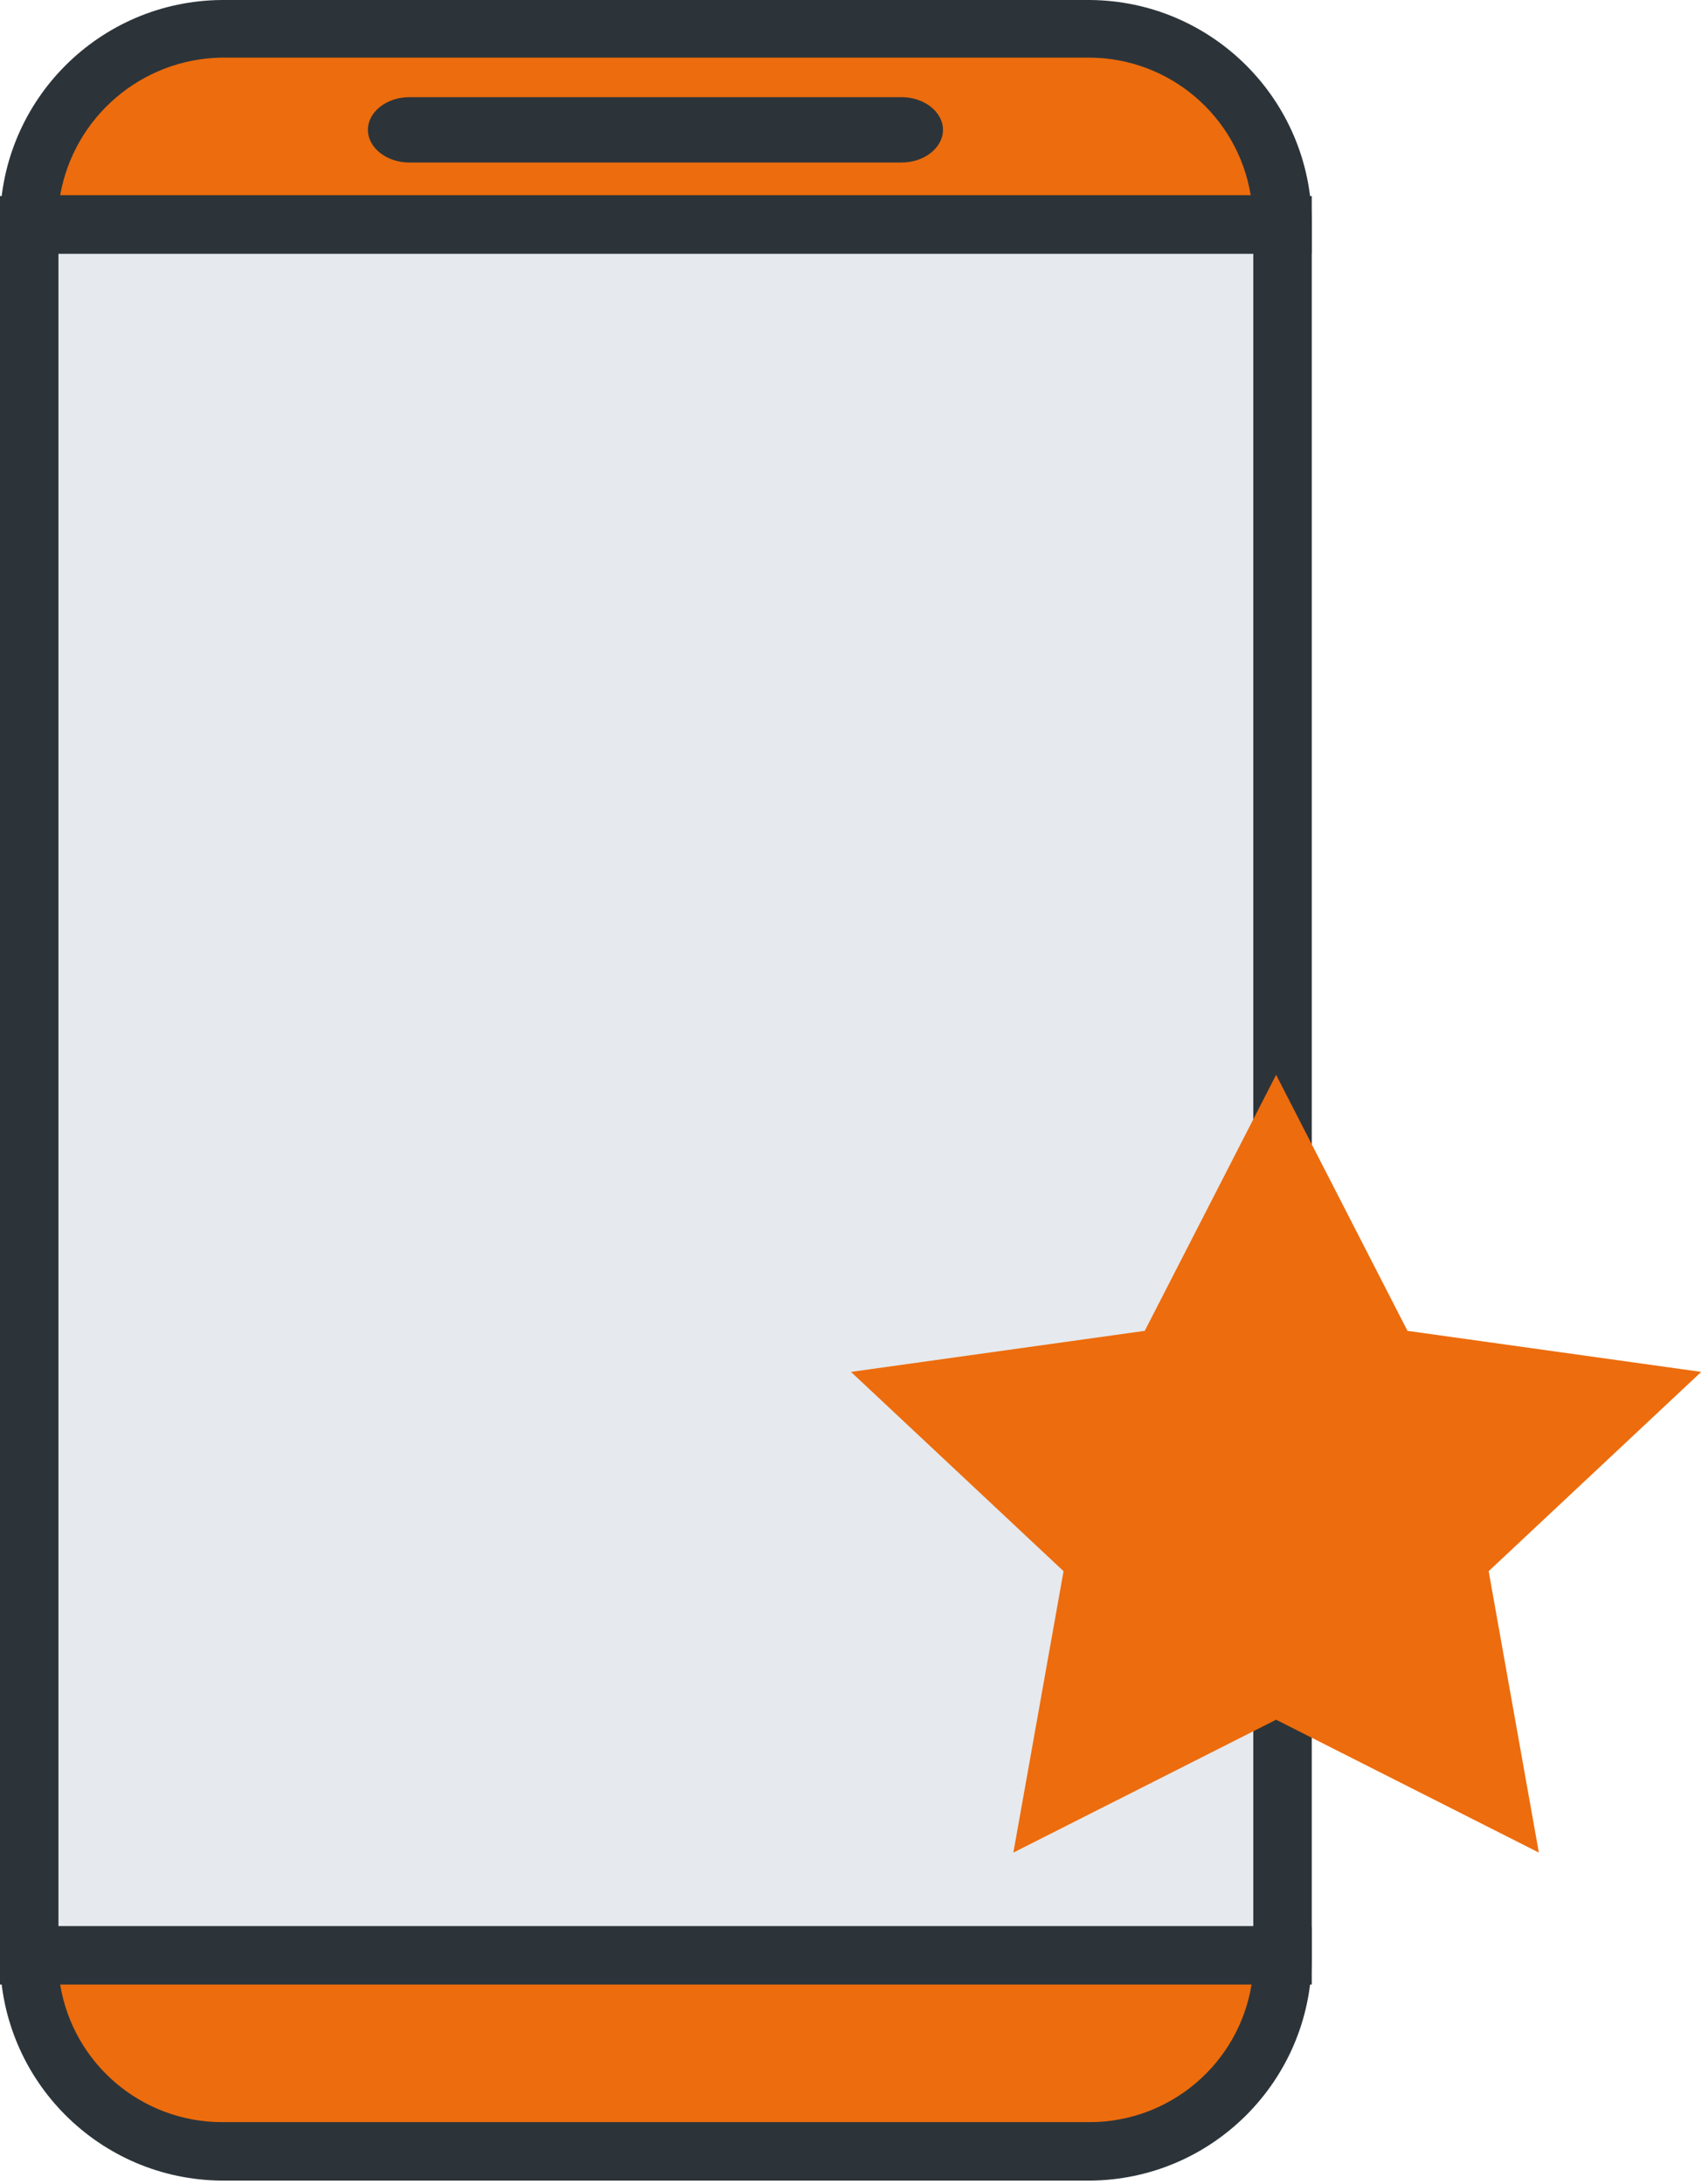 <?xml version="1.0" encoding="UTF-8"?>
<svg width="198px" height="254px" viewBox="0 0 198 254" version="1.1" xmlns="http://www.w3.org/2000/svg" xmlns:xlink="http://www.w3.org/1999/xlink">
    <!-- Generator: Sketch 41 (35326) - http://www.bohemiancoding.com/sketch -->
    <title>Group 97</title>
    <desc>Created with Sketch.</desc>
    <defs></defs>
    <g id="Page-1" stroke="none" stroke-width="1" fill="none" fill-rule="evenodd">
        <g id="Group-97">
            <g id="good">
                <g id="front-camera-Asset-1">
                    <g id="Layer_2">
                        <g id="Layer_1-2">
                            <path d="M93.7,121.8 L93.7,153.6 C93.646,158.217 89.917,161.946 85.3,162 L82.3,162 C80.494,161.802 78.716,161.399 77,160.8 L75.7,160.3 L75.1,160 C74.084,159.601 73.113,159.098 72.2,158.5 C67.675,155.728 64.14,151.599 62.1,146.7 C63.737,157.701 72.634,166.185 83.7,167.3 L86.7,167.3 C91.317,167.246 95.046,163.517 95.1,158.9 L95.1,126.5 C95.099,124.831 94.613,123.198 93.7,121.8 Z" id="_Path_" fill="#CCCCCC"></path>
                            <polygon id="_Path_2" fill="#E6E9ED" points="149.2 227.4 76.3 238.4 3.4 227.4 3.4 26.2 76.3 15.2 149.2 26.2"></polygon>
                            <g id="_Group_" transform="translate(0, 22)" fill="#2C3439">
                                <path d="M152.6,208.8 L0,208.8 L0,0.8 L152.6,0.8 L152.6,208.8 Z M6.8,202 L145.8,202 L145.8,7.5 L6.8,7.5 L6.8,202 Z" id="_Compound_Path_"></path>
                            </g>
                            <g id="_Group_2">
                                <path d="M149.2,26.1 L3.4,26.1 L3.4,25.8 C3.509,13.474 13.474,3.509 25.8,3.4 L126.8,3.4 C139.126,3.509 149.091,13.474 149.2,25.8 L149.2,26.1 Z" id="_Path_3" fill="#ED6C0D"></path>
                                <path d="M152.6,29.5 L0,29.5 L0,25.8 C0.109,11.596 11.596,0.109 25.8,0 L126.8,0 C141.004,0.109 152.491,11.596 152.6,25.8 L152.6,29.5 Z M7,22.7 L145.5,22.7 C143.985,13.489 136.034,6.723 126.7,6.7 L25.7,6.7 C16.449,6.891 8.62,13.589 7,22.7 L7,22.7 Z" id="_Compound_Path_2" fill="#2C3439"></path>
                            </g>
                            <g id="_Group_3" transform="translate(0, 224)">
                                <path d="M149.2,3.7 C149.091,16.026 139.126,25.991 126.8,26.1 L25.8,26.1 C13.474,25.991 3.509,16.026 3.4,3.7 L3.4,3.4 L149.2,3.4 L149.2,3.7 Z" id="_Path_4" fill="#ED6C0D"></path>
                                <path d="M126.8,29.6 L25.8,29.6 C11.596,29.491 0.109,18.004 0,3.8 L0,0.1 L152.6,0.1 L152.6,3.8 C152.491,18.004 141.004,29.491 126.8,29.6 L126.8,29.6 Z M7,6.8 C8.515,16.011 16.466,22.777 25.8,22.8 L126.8,22.8 C136.134,22.777 144.085,16.011 145.6,6.8 L7,6.8 Z" id="_Compound_Path_3" fill="#2C3439"></path>
                            </g>
                            <path d="M104.9,18.9 L47.6,18.9 C45,18.9 42.8,17.2 42.8,15.1 L42.8,15.1 C42.8,13 45,11.3 47.6,11.3 L104.9,11.3 C107.5,11.3 109.7,13 109.7,15.1 L109.7,15.1 C109.7,17.2 107.5,18.9 104.9,18.9 Z" id="_Path_5" fill="#2C3439"></path>
                        </g>
                    </g>
                </g>
            </g>
            <polygon id="Star" fill="#ED6C0D" points="148.455 200 117.89 215.451 123.727 182.725 99 159.549 133.173 154.775 148.455 125 163.737 154.775 197.91 159.549 173.182 182.725 179.02 215.451"></polygon>
        </g>
    </g>
</svg>